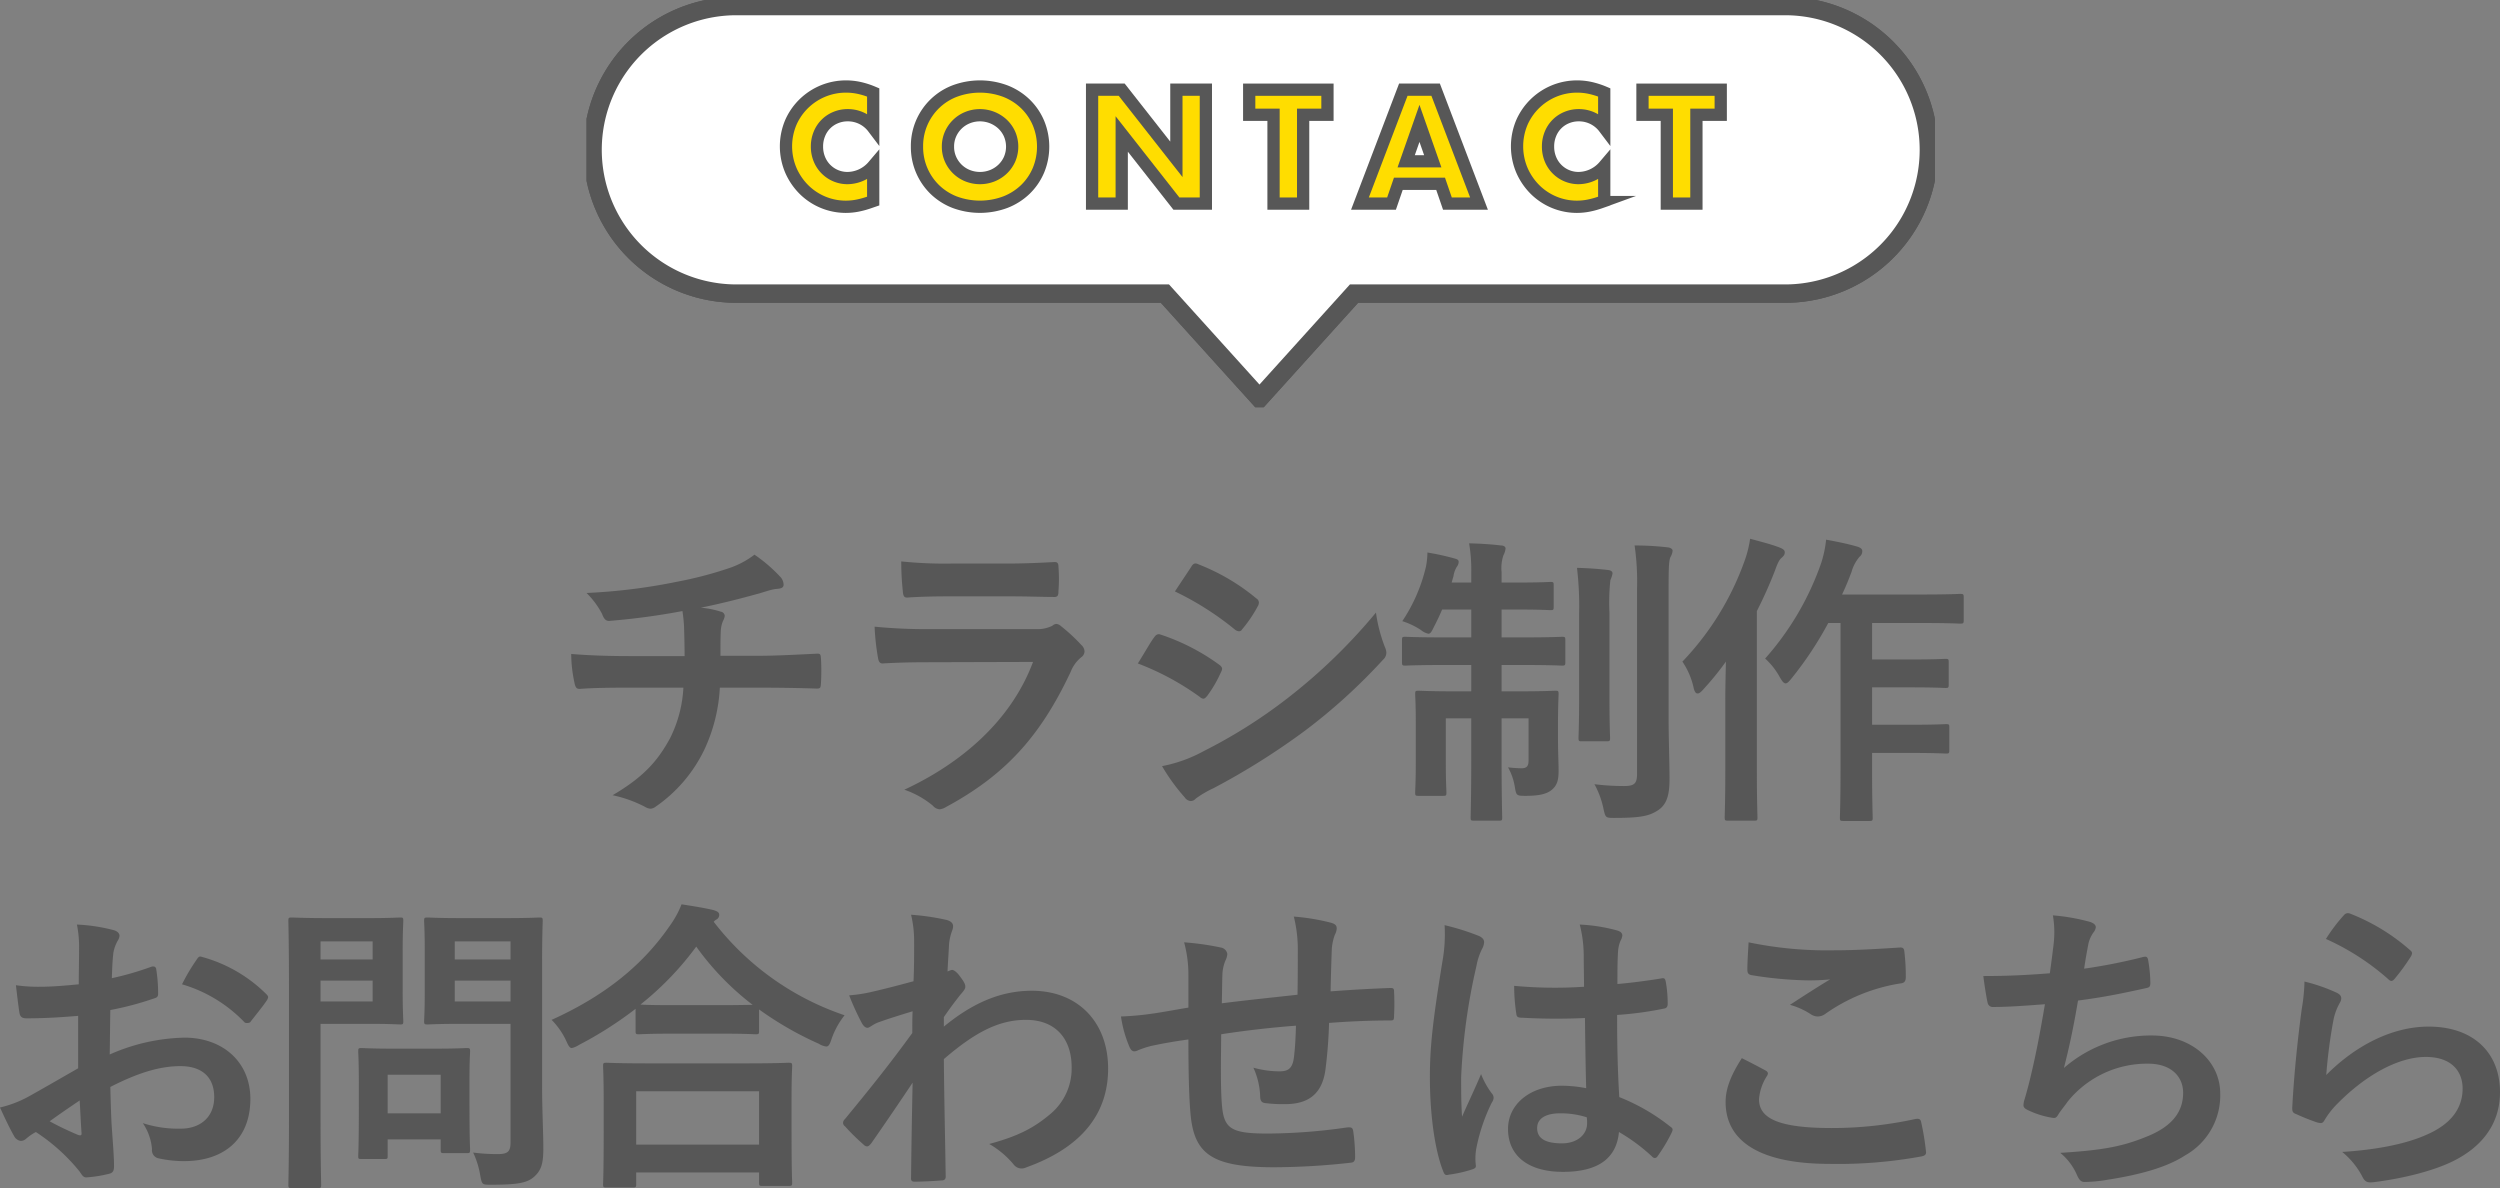 <svg xmlns="http://www.w3.org/2000/svg" xmlns:xlink="http://www.w3.org/1999/xlink" width="407.9" height="193.85" viewBox="0 0 407.9 193.85"><rect x="0" y="0" width="407.9" height="193.85" fill="#808080" stroke="none"/><defs><clipPath id="a"><rect width="220" height="66.451" fill="none"/></clipPath></defs><g transform="translate(-171.3 -12206.402)"><path d="M-102.8-22.95c-2.45,0-6.15-.05-9.7-.35a22.106,22.106,0,0,0,.5,4.55c.15.8.3,1.2.95,1.15,2.45-.2,6.15-.2,7.95-.2h8.9a20.625,20.625,0,0,1-2.2,8.3c-2.05,3.75-4.35,6.3-9.35,9.25a20.6,20.6,0,0,1,5.3,1.9,1.9,1.9,0,0,0,.9.3,1.552,1.552,0,0,0,.85-.35,23.786,23.786,0,0,0,7.95-9.35,27.133,27.133,0,0,0,2.5-10.05h6.15c3.65,0,6.55.05,9.7.15.6,0,.6-.2.65-.9a35.555,35.555,0,0,0,0-4c-.05-.55-.05-.8-.55-.8-2.25.1-6.5.35-9.65.35h-6.2c0-1.7,0-2.85.05-3.95a4.818,4.818,0,0,1,.35-1.7,2.489,2.489,0,0,0,.3-.85.741.741,0,0,0-.65-.7,14.821,14.821,0,0,0-3.25-.65c2.95-.6,6-1.35,9.05-2.2,1.05-.25,2.1-.7,3.15-.85.8-.05,1.3-.15,1.3-.7A1.944,1.944,0,0,0-78.5-36a24.308,24.308,0,0,0-4.1-3.5,14.327,14.327,0,0,1-4.3,2.25,62.14,62.14,0,0,1-8.25,2.15A94.488,94.488,0,0,1-110-33.25a13.562,13.562,0,0,1,2.55,3.45c.2.55.5,1.2,1.25,1.1a113.326,113.326,0,0,0,11.85-1.6c.15,1,.2,1.65.25,2.3.05,1.45.1,3.45.1,5.05Zm61.85-9.75c3.05,0,5.4.1,7.05.1.75.05.9-.15.9-1a25.387,25.387,0,0,0,0-3.9c0-.55-.15-.8-.6-.8-1.95.1-4.6.25-7.85.25h-9a68.886,68.886,0,0,1-8.2-.35,43.58,43.58,0,0,0,.25,4.8c.05.8.2,1.1.7,1.1,2.1-.15,4.6-.2,6.85-.2Zm3.8,10.7c-3.6,9.65-11.75,16.55-21,20.85a14.657,14.657,0,0,1,4.65,2.6,1.631,1.631,0,0,0,1.1.6,2.4,2.4,0,0,0,1-.35C-41.75-3.5-36-9.75-31-20.4a5.726,5.726,0,0,1,1.7-2.35,1.206,1.206,0,0,0,.55-.95,1.474,1.474,0,0,0-.5-1.05,29.511,29.511,0,0,0-3.35-3.1,1.287,1.287,0,0,0-.75-.35,1.075,1.075,0,0,0-.65.3,5.5,5.5,0,0,1-2.65.55H-53.8a88.485,88.485,0,0,1-9.2-.4,37.9,37.9,0,0,0,.55,5.05c.1.65.3.95.75.95,2.5-.15,5-.2,7.5-.2Zm17.1.25A43.842,43.842,0,0,1-9.95-16.3a.967.967,0,0,0,.6.3c.2,0,.4-.2.65-.5a20.359,20.359,0,0,0,2.2-3.8,1.483,1.483,0,0,0,.2-.55c0-.3-.2-.5-.55-.75a34.7,34.7,0,0,0-9.6-4.9c-.45-.1-.7.15-.95.5C-18-25.2-18.8-23.75-20.05-21.75ZM-14-33.5a48.357,48.357,0,0,1,9.7,6.15,1.287,1.287,0,0,0,.75.35.556.556,0,0,0,.5-.3A21.4,21.4,0,0,0-.5-31.05a1.211,1.211,0,0,0,.2-.65.792.792,0,0,0-.4-.65,33.992,33.992,0,0,0-9.4-5.55c-.6-.3-.9-.2-1.25.4C-12.2-36.2-13.15-34.8-14-33.5ZM-16.1-5A31.577,31.577,0,0,0-12.4.1a1.287,1.287,0,0,0,1,.6,1.108,1.108,0,0,0,.8-.4A16.429,16.429,0,0,1-7.7-1.4,116.08,116.08,0,0,0,7.25-10.8a93.154,93.154,0,0,0,12.7-11.55,1.555,1.555,0,0,0,.55-1.15,2.445,2.445,0,0,0-.25-.95,24.971,24.971,0,0,1-1.45-5.6A90.987,90.987,0,0,1,4.4-16.1,83.756,83.756,0,0,1-9.3-7.45,23.119,23.119,0,0,1-16.1-5ZM34.35-34.95h-3.2l.3-1.05a4.129,4.129,0,0,1,.5-1.45,1.552,1.552,0,0,0,.35-.85c0-.3-.15-.45-.75-.6a40.812,40.812,0,0,0-4.35-.95,12.446,12.446,0,0,1-.25,2.35,27.107,27.107,0,0,1-3.85,8.85,12.073,12.073,0,0,1,3.05,1.45,2.8,2.8,0,0,0,1.2.6c.35,0,.55-.35.9-1.1q.675-1.275,1.35-2.85h4.75V-26h-4.2c-4.65,0-6.25-.1-6.55-.1-.5,0-.55.05-.55.55V-22c0,.55.05.6.55.6.3,0,1.9-.1,6.55-.1h4.2v4.3h-2.4c-4.35,0-5.85-.1-6.2-.1-.5,0-.55.05-.55.55,0,.35.1,1.55.1,4.55v6.55c0,3.25-.1,4.6-.1,4.95,0,.5.05.55.55.55h4c.5,0,.55-.05.55-.55,0-.3-.1-1.7-.1-4.7v-7.4h4.15v6.65c0,6.15-.1,9.2-.1,9.55,0,.45.05.5.55.5h4.05c.5,0,.55-.05.55-.5,0-.3-.1-3.45-.1-9.6v-6.6h4.4v6.9c0,.95-.35,1.25-1.15,1.25a20.217,20.217,0,0,1-2.2-.15,9.434,9.434,0,0,1,1.1,3.15c.25,1.45.25,1.5,1.8,1.5,1.95,0,3.35-.25,4.2-.95,1-.8,1.15-1.8,1.15-3.2,0-1.35-.1-2.85-.1-5.65V-11.7c0-3.2.1-4.75.1-5.05,0-.5-.05-.55-.55-.55-.35,0-1.8.1-6.15.1H39.3v-4.3h3.35c4.65,0,6.2.1,6.5.1.5,0,.55-.05.55-.6v-3.55c0-.5-.05-.55-.55-.55-.3,0-1.85.1-6.5.1H39.3v-4.55h2.4c3.95,0,5.25.1,5.55.1.5,0,.55-.05.55-.55v-3.5c0-.5-.05-.55-.55-.55-.3,0-1.6.1-5.55.1H39.3v-1.7a6.583,6.583,0,0,1,.3-2.75,3.132,3.132,0,0,0,.35-1.1c0-.3-.3-.5-.75-.5-1.6-.2-3.3-.3-5.2-.35a25.612,25.612,0,0,1,.35,4.75Zm32.2.9c0-3.4.05-4.45.3-5.05a2.378,2.378,0,0,0,.35-1.05c0-.25-.3-.5-.85-.55A46.016,46.016,0,0,0,61-41a40.893,40.893,0,0,1,.4,7.05V-3.7c0,1.6-.5,1.95-2.15,1.95a38.662,38.662,0,0,1-4.8-.3,14.367,14.367,0,0,1,1.45,3.9c.35,1.6.35,1.6,1.85,1.6,4.4,0,5.75-.35,7.15-1.3,1.45-1,1.8-2.65,1.8-5.1,0-2.5-.15-6.5-.15-10ZM51.95-16.2c0,4.25-.1,6.3-.1,6.6,0,.5.05.55.55.55h4c.55,0,.6-.05.6-.55,0-.3-.1-2.35-.1-6.6V-30a34.12,34.12,0,0,1,.15-5.35,4.042,4.042,0,0,0,.35-1.1c0-.3-.25-.5-.75-.55-1.7-.2-3.3-.3-5.05-.35a52.687,52.687,0,0,1,.35,7.4ZM94.6-28.35V-4.4c0,5-.1,7.5-.1,7.8,0,.5.05.55.55.55H99.3c.5,0,.55-.05.55-.55,0-.25-.1-2.8-.1-7.8V-7.15h6.4c4,0,5.35.1,5.65.1.5,0,.55-.05.55-.6v-3.7c0-.45-.05-.5-.55-.5-.3,0-1.65.1-5.65.1h-6.4v-6.1h6.4c3.95,0,5.25.1,5.55.1.5,0,.55-.05.55-.55v-3.65c0-.5-.05-.55-.55-.55-.3,0-1.6.1-5.55.1h-6.4v-5.95h8.15c4.45,0,5.95.1,6.2.1.55,0,.6-.05.6-.6V-32.5c0-.55-.05-.6-.6-.6-.25,0-1.75.1-6.2.1H94.85c.6-1.25,1.1-2.5,1.55-3.7a6.4,6.4,0,0,1,1.3-2.45,1.149,1.149,0,0,0,.45-.95c0-.35-.35-.6-.95-.75-1.55-.45-3.1-.75-4.95-1.1a18.449,18.449,0,0,1-.8,3.8,46.338,46.338,0,0,1-9.15,15.6,11.551,11.551,0,0,1,2.4,3.05c.4.7.65,1,.95,1,.25,0,.5-.25.95-.8a58,58,0,0,0,6-9.05ZM75.8-4.25c0,4.9-.1,7.3-.1,7.6,0,.5.05.55.55.55H80.5c.5,0,.55-.05.55-.55,0-.25-.1-2.7-.1-7.6V-30.3a70.107,70.107,0,0,0,2.95-6.6c.5-1.4.75-1.8,1.1-2.1.4-.35.5-.55.5-.9,0-.3-.2-.5-.8-.75-1.4-.55-3.05-.95-4.85-1.45a18.071,18.071,0,0,1-.9,3.6A46.141,46.141,0,0,1,68.8-22.05a12.216,12.216,0,0,1,1.85,4.35c.15.6.35.85.65.85.2,0,.5-.2.85-.6a48.432,48.432,0,0,0,3.75-4.6c-.05,2.2-.1,4.45-.1,6.3ZM-192.95,44.3c-3.65,2.1-6,3.45-8.15,4.65a18.462,18.462,0,0,1-4.6,1.75c.75,1.65,1.75,3.75,2.3,4.65a1.4,1.4,0,0,0,1.1.8,1.255,1.255,0,0,0,.85-.35,9.063,9.063,0,0,1,1.6-1.1,30.742,30.742,0,0,1,7.1,6.4c.45.65.65,1.05,1.2,1a20.322,20.322,0,0,0,3.7-.6c.85-.2.75-.95.75-1.65,0-1.15-.25-4.3-.4-6.5-.1-2.2-.15-3.9-.2-6,5.15-2.65,8.6-3.4,11.45-3.4,3.5,0,5.5,1.8,5.5,5.05,0,3.55-2.6,5.15-5.4,5.15a18.651,18.651,0,0,1-6.25-.9,8.737,8.737,0,0,1,1.5,4.25,1.341,1.341,0,0,0,1.1,1.5,19.378,19.378,0,0,0,4.1.45c6.75,0,10.85-3.75,10.85-10.15,0-6-4.45-9.95-10.65-10a31.557,31.557,0,0,0-12.3,2.75c.05-2.4.05-4.85.1-7.25a50.963,50.963,0,0,0,7.15-1.9c.5-.15.65-.3.65-.8a25.13,25.13,0,0,0-.3-3.9c-.05-.5-.4-.6-.85-.45a49.029,49.029,0,0,1-6.4,1.85c.05-1.6.1-2.85.25-4.15a6.119,6.119,0,0,1,.7-1.95,1.773,1.773,0,0,0,.3-.8c0-.45-.4-.8-1-.95a28.337,28.337,0,0,0-5.95-.9,18.486,18.486,0,0,1,.35,4.05c0,2.15-.05,4.05-.05,5.7-2.1.2-4.25.4-6.35.4a25.544,25.544,0,0,1-3.9-.25c.2,1.75.4,3.4.55,4.35.1.75.35,1.05,1.2,1.05,3.35,0,5.9-.2,8.4-.4Zm.25,5.25c.1,1.65.2,3.95.3,5.25.05.45-.1.5-.5.4a51.277,51.277,0,0,1-4.7-2.25C-195.8,51.65-194.1,50.5-192.7,49.55ZM-176,30.6a23.081,23.081,0,0,1,10.15,6.15c.15.25.85.2,1,0,.75-1,2.05-2.55,2.7-3.55a1.3,1.3,0,0,0,.2-.5c0-.15-.1-.3-.3-.5a23.767,23.767,0,0,0-10.6-6.1c-.35-.1-.5.05-.85.6A30.673,30.673,0,0,0-176,30.6Zm58.75-3.7c0-4.25.1-6.35.1-6.65,0-.5-.05-.55-.55-.55-.3,0-1.65.1-5.5.1h-7.2c-3.9,0-5.2-.1-5.5-.1-.55,0-.6.05-.6.55,0,.35.1,1.55.1,4.55v7.3c0,3-.1,4.15-.1,4.5,0,.5.05.55.6.55.3,0,1.6-.1,5.5-.1h8v19.3c0,1.5-.4,1.95-2.05,1.95a29.293,29.293,0,0,1-4.05-.25,14.017,14.017,0,0,1,1.15,3.7c.3,1.6.3,1.55,1.9,1.55,4.45,0,5.85-.35,6.95-1.35,1.15-1.05,1.45-2.2,1.45-4.6,0-2.45-.2-6.45-.2-9.95Zm-14.25,6.5V30h9.1v3.4Zm9.1-9.8v2.95h-9.1V23.6Zm-29.85-3.8c-3.65,0-5.5-.1-5.85-.1-.5,0-.55.05-.55.55,0,.35.1,3.85.1,10.75V52.65c0,6.9-.1,10.3-.1,10.65,0,.5.05.55.55.55h4.25c.5,0,.55-.05.55-.55,0-.35-.1-3.75-.1-10.65V37.05h8c3.25,0,4.7.1,5,.1.45,0,.5-.05.5-.55,0-.3-.1-1.8-.1-4.9V25.2c0-3.15.1-4.65.1-4.95,0-.5-.05-.55-.5-.55-.3,0-1.75.1-5,.1Zm7.35,13.6h-8.5V30h8.5Zm0-9.8v2.95h-8.5V23.6Zm1.85,35.5c.55,0,.6,0,.6-.5V55.9h8.65v1.65c0,.55.05.6.6.6h3.65c.5,0,.55-.05.55-.6,0-.3-.1-1.5-.1-7.8V45.9c0-2.75.1-4.05.1-4.35,0-.5-.05-.55-.55-.55-.35,0-1.55.1-5.3.1h-6.55c-3.75,0-4.95-.1-5.3-.1-.5,0-.55.05-.55.55,0,.35.1,1.65.1,5.3v3.6c0,6.6-.1,7.85-.1,8.15,0,.5.05.5.55.5Zm.6-13.75h8.65v6.3h-8.65Zm39.95,18.4c.55,0,.6-.05.6-.55V61.3h20.05v1.65c0,.5.05.55.55.55h4.25c.55,0,.6-.05.6-.55,0-.25-.1-1.6-.1-8.8v-4.9c0-3.55.1-5,.1-5.3,0-.5-.05-.55-.6-.55-.3,0-2.05.1-6.85.1h-16c-4.8,0-6.55-.1-6.85-.1-.5,0-.55.05-.55.55,0,.3.1,1.75.1,6.05v4.3c0,7.25-.1,8.6-.1,8.9,0,.5.05.55.55.55Zm.6-15.7h20.05v8.7H-101.9Zm-.1-9.85c0,.5.05.55.55.55.35,0,1.65-.1,5.65-.1h7.75c4,0,5.35.1,5.65.1.5,0,.55-.05.55-.55V34.7a54.453,54.453,0,0,0,9.75,5.6,3,3,0,0,0,1.2.45c.4,0,.6-.35.9-1.3a13.293,13.293,0,0,1,2.1-3.8A45.119,45.119,0,0,1-89.25,20.4a1.348,1.348,0,0,1,.4-.35.852.852,0,0,0,.5-.75c0-.45-.3-.6-.9-.8-1.45-.35-3.3-.65-5.25-.95a15.644,15.644,0,0,1-1.95,3.55c-4.1,5.95-10.05,11.15-19.25,15.3a12.12,12.12,0,0,1,2.35,3.35c.4.9.6,1.25.95,1.25a3.627,3.627,0,0,0,1.15-.5A61.67,61.67,0,0,0-102,34.6Zm6.2-4.2c-3.4,0-4.8-.05-5.4-.1a49.428,49.428,0,0,0,9.1-9.45,44.716,44.716,0,0,0,9.2,9.5c-.7,0-2.2.05-5.15.05Zm44.1,1.95c1.2-1.75,1.95-2.7,2.65-3.6.75-.85.85-1.05.85-1.4s-.2-.75-.8-1.55c-.45-.65-1-1.15-1.35-1.15a.927.927,0,0,0-.35.1c-.15.05-.25.1-.4.15.1-2.15.2-3.3.25-4.5a8.5,8.5,0,0,1,.5-2.15c.35-.9.15-1.45-.9-1.75a38.014,38.014,0,0,0-5.8-.85,18.133,18.133,0,0,1,.5,4.35c0,2.15,0,4.35-.1,6.5-3.85,1.05-5.8,1.5-7.1,1.8a24.318,24.318,0,0,1-3.4.5,42.522,42.522,0,0,0,2,4.4c.3.6.65.9,1,.9.3,0,.8-.5,1.65-.85,1.9-.7,4.25-1.4,5.7-1.85-.05.95-.05,2.3-.05,3.55-3.75,5.15-6.6,8.7-11,14.05a.864.864,0,0,0-.3.6.691.691,0,0,0,.3.55,34.706,34.706,0,0,0,3.05,3,.869.869,0,0,0,.55.3c.25,0,.45-.2.7-.5,1.85-2.65,4.35-6.3,6.75-9.9-.1,5.1-.2,10.35-.25,15.45-.05.5.1.7.55.7,1.65,0,3.9-.15,4.45-.2.4,0,.65-.2.65-.6-.1-6.75-.25-12.8-.3-19.2,4.9-4.2,8.8-6.4,13.4-6.4,4.8,0,7.45,3.05,7.45,7.75a9.654,9.654,0,0,1-3.4,7.55c-2.65,2.25-5.2,3.65-10.05,4.95a14.724,14.724,0,0,1,3.95,3.3,1.64,1.64,0,0,0,1.3.7,1.9,1.9,0,0,0,.85-.2c8.6-3.1,13.3-8.4,13.3-16.1,0-7.55-4.9-12.7-12.45-12.7-5.25,0-9.85,2.15-14.35,5.85Zm39.9-1.55c-1.85.3-4.25.75-5.65.95a47.851,47.851,0,0,1-5.35.5,19.645,19.645,0,0,0,1.4,5c.3.65.65.85,1.3.55a14.6,14.6,0,0,1,2.25-.75c1.9-.4,3.5-.7,6.05-1.05,0,5.3.1,9.5.35,12.2.6,6.55,3.55,8.65,13.65,8.65a114.968,114.968,0,0,0,12.55-.75c.45-.05.65-.3.65-.9a30.746,30.746,0,0,0-.3-4.2c-.1-.6-.25-.7-1-.65a92.739,92.739,0,0,1-12.95,1c-6.1,0-7.2-.8-7.5-4.9-.2-2.85-.15-5.85-.1-11.3,3.85-.6,8.2-1.1,12.2-1.4-.05,1.95-.15,3.75-.35,5.3-.25,1.75-1,2.15-2.35,2.15a15.732,15.732,0,0,1-4.25-.6A12.137,12.137,0,0,1-.1,48.7c0,.9.2,1.25,1,1.3a22.514,22.514,0,0,0,3.1.15c3.75,0,6-1.65,6.55-5.55a76.889,76.889,0,0,0,.6-7.7c3.3-.25,6.65-.4,9.95-.4.55,0,.65-.05.65-.7a37.384,37.384,0,0,0,0-4.1c0-.45-.2-.5-.6-.5-2.7.1-5.7.25-9.75.55.05-2.35.1-4.3.2-7a8.631,8.631,0,0,1,.5-2.25,2.368,2.368,0,0,0,.3-1c0-.5-.25-.75-.95-.95a34.918,34.918,0,0,0-6.05-1,22.176,22.176,0,0,1,.65,5.7c0,1.85,0,4.55-.05,7.05-3.6.4-8.9.95-12.35,1.4.05-1.7.05-3.6.1-4.8a6.7,6.7,0,0,1,.5-2.2,2.781,2.781,0,0,0,.3-1.05A1.269,1.269,0,0,0-6.5,24.6a43.649,43.649,0,0,0-6-.85,20.025,20.025,0,0,1,.7,5.3ZM53.1,47.55a20.866,20.866,0,0,0-4-.4c-5.05,0-8.75,2.95-8.75,7.05,0,4.3,3.2,7,8.95,7,5.9,0,8.75-2.3,9.15-6.5a29.692,29.692,0,0,1,5.4,4,.691.691,0,0,0,.45.25.6.6,0,0,0,.45-.3,27.011,27.011,0,0,0,2.3-3.85c.25-.55.2-.7-.25-1A32.722,32.722,0,0,0,58.5,49c-.25-4.3-.35-7.8-.35-13.4a56.343,56.343,0,0,0,7.7-1.05c.35-.05.55-.3.55-.75a19.989,19.989,0,0,0-.3-3.55c-.1-.55-.2-.75-.8-.6-2.15.35-4.75.7-7.1.9,0-2.3,0-3.6.1-5.3a5.64,5.64,0,0,1,.4-1.75,2.144,2.144,0,0,0,.3-.85c0-.45-.35-.7-.9-.85a27.834,27.834,0,0,0-6.05-.95,20.612,20.612,0,0,1,.65,4.9c0,1.85.05,3.45.05,5.25a72.331,72.331,0,0,1-11.4-.15,30.631,30.631,0,0,0,.35,4.55c.05.5.25.65.9.65a101.108,101.108,0,0,0,10.3.05C52.95,40.05,53,43.7,53.1,47.55Zm.1,4.75a7.042,7.042,0,0,1,.05,1c0,1.8-1.6,3.25-4.1,3.25-2.95,0-4.05-.95-4.05-2.5s1.4-2.4,3.75-2.4A13.927,13.927,0,0,1,53.2,52.3ZM30,20.95a25.161,25.161,0,0,1-.35,5.9C28,37,27.6,41,27.6,45.8c0,5.75.75,11.7,2.15,15.25.25.7.45.75,1,.6a20.94,20.94,0,0,0,3.75-.85c.45-.15.65-.3.6-.65a9.442,9.442,0,0,1,.05-2.65,29.636,29.636,0,0,1,2.55-7.6,1.451,1.451,0,0,0,.3-.8,1.08,1.08,0,0,0-.3-.7,13.3,13.3,0,0,1-1.75-3.15c-1.05,2.5-2.1,4.65-3.1,6.95-.15-2.1-.15-4.4-.15-6.4a99.286,99.286,0,0,1,2.5-18.2,10.147,10.147,0,0,1,.9-2.75,2.553,2.553,0,0,0,.35-1.1c0-.4-.2-.7-.75-1A39.042,39.042,0,0,0,30,20.95Zm48.5,21.7c-1.9,2.95-2.65,5.1-2.65,7.15,0,6.5,5.75,10.1,16.95,10.1a75.4,75.4,0,0,0,14.9-1.2c.6-.1.9-.3.85-.75a41.808,41.808,0,0,0-.8-4.9c-.1-.45-.35-.6-1.05-.45a63.611,63.611,0,0,1-13.55,1.45c-8.6,0-11.85-1.55-11.85-4.7a8.217,8.217,0,0,1,1.3-3.8c.25-.4.2-.65-.25-.9C81.05,43.95,79.8,43.3,78.5,42.65Zm1.1-18.9c-.1,1.8-.2,3.25-.2,4.45,0,.6.2.8.65.9a62.407,62.407,0,0,0,8.75.85,34.381,34.381,0,0,0,4.1-.15c-1.75,1.05-3.95,2.45-6.55,4.15a11.947,11.947,0,0,1,3.5,1.6,2.1,2.1,0,0,0,1.05.3,2.131,2.131,0,0,0,1.25-.45,29.13,29.13,0,0,1,12.25-4.95c.6-.05.85-.35.85-1.05a32.923,32.923,0,0,0-.25-4.25c-.05-.4-.25-.6-.75-.55-3.2.2-6.95.45-10.6.45A63.077,63.077,0,0,1,79.6,23.75Zm49.15,5.05c-3.85.3-6.95.45-10.85.45.2,1.65.55,3.75.7,4.35a.854.854,0,0,0,.95.7c2.55,0,5.7-.25,8.4-.45-.85,5-1.55,8.7-2.65,13.1-.2.75-.4,1.5-.65,2.35a3.411,3.411,0,0,0-.2,1c0,.45.3.65,1.1,1a14.054,14.054,0,0,0,3.75,1.1c.45.05.6-.15.95-.75.45-.65.95-1.25,1.4-1.9a16.626,16.626,0,0,1,13.15-6.2c3.8,0,5.7,2.15,5.7,4.75,0,3.15-1.85,5.45-5.7,7.05-4,1.65-7.05,2.3-14.35,2.75a9.542,9.542,0,0,1,2.7,3.55c.4.95.75,1.2,1.25,1.2a23.161,23.161,0,0,0,3.7-.35c5.45-.85,9.75-2.05,12.75-4a11.206,11.206,0,0,0,5.7-10.1c0-5.15-4.5-9.45-11.15-9.45a21.628,21.628,0,0,0-14.35,5.3c.9-3.5,1.6-6.85,2.3-11,4.2-.55,6.9-1.1,11.2-2.05.45-.1.6-.25.6-.8a22.627,22.627,0,0,0-.35-3.7c-.1-.65-.35-.7-1.05-.5a91.438,91.438,0,0,1-9.4,1.85c.25-1.75.45-2.75.7-4.1a5.188,5.188,0,0,1,.85-1.85,1.643,1.643,0,0,0,.35-.8c0-.4-.35-.7-1-.9a32.724,32.724,0,0,0-6-1.05,16.589,16.589,0,0,1,.1,4.85C129.2,25.4,129,27.05,128.75,28.8Zm45.05-5.6a39.882,39.882,0,0,1,10.1,6.5c.25.25.4.35.6.35.15,0,.35-.15.55-.4a32.744,32.744,0,0,0,2.55-3.5,1.386,1.386,0,0,0,.25-.6c0-.2-.1-.35-.35-.55a32.8,32.8,0,0,0-9.8-5.95.836.836,0,0,0-.95.25A27.385,27.385,0,0,0,173.8,23.2Zm-3.5,6.95a31.157,31.157,0,0,1-.45,4.5c-.6,4.45-1.25,10.35-1.55,16.15,0,.7.2.8.7,1a34.376,34.376,0,0,0,3.4,1.35c.65.15.85.15,1.15-.35a13.682,13.682,0,0,1,2.15-2.75c4.7-4.75,10-7.6,14.4-7.6,4.3,0,6,2.45,6,5.15,0,3.2-1.85,5.8-5.9,7.55-3.35,1.5-8.15,2.45-13.75,2.8a12.792,12.792,0,0,1,3.4,4.25c.45.75.9.8,2,.65,4.3-.55,9.45-1.75,12.8-3.45,4.3-2.15,7.55-5.75,7.55-11.2,0-6.45-4.35-10.7-11.65-10.7-6.1,0-12.1,3.25-16.7,7.9a83.446,83.446,0,0,1,1.2-9.1,9.374,9.374,0,0,1,1-2.65,1.488,1.488,0,0,0,.25-.75c0-.4-.25-.7-.8-.95A28.13,28.13,0,0,0,170.3,30.15Z" transform="translate(377 12336.402)" fill="#575757"/><g transform="translate(267 12206.402)"><g transform="translate(0 0)" clip-path="url(#a)"><path d="M196.067,3H24.96a21.96,21.96,0,1,0,0,43.921H95.549l14.76,16.335,14.759-16.335h71a21.96,21.96,0,0,0,0-43.921Z" transform="translate(-0.514 -0.514)" fill="none" stroke="#575757" stroke-miterlimit="10" stroke-width="6"/><path d="M196.067,3H24.96a21.96,21.96,0,1,0,0,43.921H95.549l14.76,16.335,14.759-16.335h71a21.96,21.96,0,0,0,0-43.921" transform="translate(-0.514 -0.514)" fill="#fff"/><path d="M53.5,23.764a5.158,5.158,0,0,0-4.142-2.046,5.054,5.054,0,0,0-2.009.394A4.814,4.814,0,0,0,44.708,24.8a5.29,5.29,0,0,0-.382,2.021,5.359,5.359,0,0,0,.382,2.046,4.93,4.93,0,0,0,4.622,3.105A5.594,5.594,0,0,0,53.5,30v5.719L53,35.891a14.155,14.155,0,0,1-2.07.579,10.078,10.078,0,0,1-1.9.186,9.7,9.7,0,0,1-6.79-2.774,10.2,10.2,0,0,1-2.156-3.13,10.031,10.031,0,0,1-.012-7.888,9.816,9.816,0,0,1,8.984-5.83,10.216,10.216,0,0,1,2.181.235A13.293,13.293,0,0,1,53.5,18Z" transform="translate(-6.728 -2.918)" fill="#fd0"/><path d="M53.5,23.764a5.158,5.158,0,0,0-4.142-2.046,5.054,5.054,0,0,0-2.009.394A4.814,4.814,0,0,0,44.708,24.8a5.29,5.29,0,0,0-.382,2.021,5.359,5.359,0,0,0,.382,2.046,4.93,4.93,0,0,0,4.622,3.105A5.594,5.594,0,0,0,53.5,30v5.719L53,35.891a14.155,14.155,0,0,1-2.07.579,10.078,10.078,0,0,1-1.9.186,9.7,9.7,0,0,1-6.79-2.774,10.2,10.2,0,0,1-2.156-3.13,10.031,10.031,0,0,1-.012-7.888,9.816,9.816,0,0,1,8.984-5.83,10.216,10.216,0,0,1,2.181.235A13.293,13.293,0,0,1,53.5,18Z" transform="translate(-6.728 -2.918)" fill="none" stroke="#575757" stroke-miterlimit="10" stroke-width="2"/><path d="M65.062,26.845a9.578,9.578,0,0,1,6.126-9.059,11.817,11.817,0,0,1,8.294,0,9.825,9.825,0,0,1,3.266,2.083,9.53,9.53,0,0,1,2.132,3.118,10.12,10.12,0,0,1,0,7.715,9.53,9.53,0,0,1-2.132,3.118A9.824,9.824,0,0,1,79.482,35.9a11.817,11.817,0,0,1-8.294,0,9.709,9.709,0,0,1-3.242-2.083,9.658,9.658,0,0,1-2.884-6.976m5.053,0a4.951,4.951,0,0,0,.418,2.046,5.167,5.167,0,0,0,1.134,1.627,5.11,5.11,0,0,0,1.664,1.072,5.47,5.47,0,0,0,4.017,0,5.277,5.277,0,0,0,1.677-1.072,5.094,5.094,0,0,0,1.146-1.627,5.2,5.2,0,0,0,0-4.092,5.094,5.094,0,0,0-1.146-1.627A5.421,5.421,0,0,0,73.332,22.1a5.121,5.121,0,0,0-2.8,2.7,4.954,4.954,0,0,0-.418,2.046" transform="translate(-11.145 -2.918)" fill="#fd0"/><path d="M65.062,26.845a9.578,9.578,0,0,1,6.126-9.059,11.817,11.817,0,0,1,8.294,0,9.825,9.825,0,0,1,3.266,2.083,9.53,9.53,0,0,1,2.132,3.118,10.12,10.12,0,0,1,0,7.715,9.53,9.53,0,0,1-2.132,3.118A9.824,9.824,0,0,1,79.482,35.9a11.817,11.817,0,0,1-8.294,0,9.709,9.709,0,0,1-3.242-2.083,9.658,9.658,0,0,1-2.884-6.976Zm5.053,0a4.951,4.951,0,0,0,.418,2.046,5.167,5.167,0,0,0,1.134,1.627,5.11,5.11,0,0,0,1.664,1.072,5.47,5.47,0,0,0,4.017,0,5.277,5.277,0,0,0,1.677-1.072,5.094,5.094,0,0,0,1.146-1.627,5.2,5.2,0,0,0,0-4.092,5.094,5.094,0,0,0-1.146-1.627A5.421,5.421,0,0,0,73.332,22.1a5.121,5.121,0,0,0-2.8,2.7A4.954,4.954,0,0,0,70.115,26.845Z" transform="translate(-11.145 -2.918)" fill="none" stroke="#575757" stroke-miterlimit="10" stroke-width="2"/><path d="M99.536,36.245V17.659h4.831l8.923,11.364V17.659H118.1V36.245h-4.806l-8.923-11.364V36.245Z" transform="translate(-17.051 -3.025)" fill="#fd0"/><path d="M99.536,36.245V17.659h4.831l8.923,11.364V17.659H118.1V36.245h-4.806l-8.923-11.364V36.245Z" transform="translate(-17.051 -3.025)" fill="none" stroke="#575757" stroke-miterlimit="10" stroke-width="2"/><path d="M139.27,21.751V36.245h-4.831V21.751h-3.969V17.66h12.768v4.091Z" transform="translate(-22.35 -3.025)" fill="#fd0"/><path d="M139.27,21.751V36.245h-4.831V21.751h-3.969V17.66h12.768v4.091Z" transform="translate(-22.35 -3.025)" fill="none" stroke="#575757" stroke-miterlimit="10" stroke-width="2"/><path d="M165.436,33.016h-6.9l-1.11,3.229h-5.152l7.075-18.586h5.275L171.7,36.245h-5.152Zm-1.282-3.673-2.169-6.188-2.169,6.188Z" transform="translate(-26.085 -3.025)" fill="#fd0"/><path d="M165.436,33.016h-6.9l-1.11,3.229h-5.152l7.075-18.586h5.275L171.7,36.245h-5.152Zm-1.282-3.673-2.169-6.188-2.169,6.188Z" transform="translate(-26.085 -3.025)" fill="none" stroke="#575757" stroke-miterlimit="10" stroke-width="2"/><path d="M197.431,23.764a5.156,5.156,0,0,0-4.141-2.046,5.054,5.054,0,0,0-2.009.394,4.812,4.812,0,0,0-2.638,2.687,5.3,5.3,0,0,0-.381,2.021,5.375,5.375,0,0,0,.381,2.046,4.932,4.932,0,0,0,4.622,3.105A5.592,5.592,0,0,0,197.431,30v5.719l-.493.172a14.184,14.184,0,0,1-2.07.579,10.085,10.085,0,0,1-1.9.186,9.7,9.7,0,0,1-6.79-2.774,10.187,10.187,0,0,1-2.157-3.13,10.04,10.04,0,0,1-.012-7.888,9.818,9.818,0,0,1,8.984-5.83,10.2,10.2,0,0,1,2.181.235,13.269,13.269,0,0,1,2.256.727Z" transform="translate(-31.384 -2.918)" fill="#fd0"/><path d="M197.431,23.764a5.156,5.156,0,0,0-4.141-2.046,5.054,5.054,0,0,0-2.009.394,4.812,4.812,0,0,0-2.638,2.687,5.3,5.3,0,0,0-.381,2.021,5.375,5.375,0,0,0,.381,2.046,4.932,4.932,0,0,0,4.622,3.105A5.592,5.592,0,0,0,197.431,30v5.719l-.493.172a14.184,14.184,0,0,1-2.07.579,10.085,10.085,0,0,1-1.9.186,9.7,9.7,0,0,1-6.79-2.774,10.187,10.187,0,0,1-2.157-3.13,10.04,10.04,0,0,1-.012-7.888,9.818,9.818,0,0,1,8.984-5.83,10.2,10.2,0,0,1,2.181.235,13.269,13.269,0,0,1,2.256.727Z" transform="translate(-31.384 -2.918)" fill="none" stroke="#575757" stroke-miterlimit="10" stroke-width="2"/><path d="M216.7,21.751V36.245h-4.83V21.751H207.9V17.66h12.768v4.091Z" transform="translate(-35.613 -3.025)" fill="#fd0"/><path d="M216.7,21.751V36.245h-4.83V21.751H207.9V17.66h12.768v4.091Z" transform="translate(-35.613 -3.025)" fill="none" stroke="#575757" stroke-miterlimit="10" stroke-width="2"/></g></g><g transform="translate(267 12206.402)"><g transform="translate(0 0)" clip-path="url(#a)"><path d="M196.067,3H24.96a21.96,21.96,0,1,0,0,43.921H95.549l14.76,16.335,14.759-16.335h71a21.96,21.96,0,0,0,0-43.921Z" transform="translate(-0.514 -0.514)" fill="none" stroke="#575757" stroke-miterlimit="10" stroke-width="6"/><path d="M196.067,3H24.96a21.96,21.96,0,1,0,0,43.921H95.549l14.76,16.335,14.759-16.335h71a21.96,21.96,0,0,0,0-43.921" transform="translate(-0.514 -0.514)" fill="#fff"/><path d="M53.5,23.764a5.158,5.158,0,0,0-4.142-2.046,5.054,5.054,0,0,0-2.009.394A4.814,4.814,0,0,0,44.708,24.8a5.29,5.29,0,0,0-.382,2.021,5.359,5.359,0,0,0,.382,2.046,4.93,4.93,0,0,0,4.622,3.105A5.594,5.594,0,0,0,53.5,30v5.719L53,35.891a14.155,14.155,0,0,1-2.07.579,10.078,10.078,0,0,1-1.9.186,9.7,9.7,0,0,1-6.79-2.774,10.2,10.2,0,0,1-2.156-3.13,10.031,10.031,0,0,1-.012-7.888,9.816,9.816,0,0,1,8.984-5.83,10.216,10.216,0,0,1,2.181.235A13.293,13.293,0,0,1,53.5,18Z" transform="translate(-6.728 -2.918)" fill="#fd0"/><path d="M53.5,23.764a5.158,5.158,0,0,0-4.142-2.046,5.054,5.054,0,0,0-2.009.394A4.814,4.814,0,0,0,44.708,24.8a5.29,5.29,0,0,0-.382,2.021,5.359,5.359,0,0,0,.382,2.046,4.93,4.93,0,0,0,4.622,3.105A5.594,5.594,0,0,0,53.5,30v5.719L53,35.891a14.155,14.155,0,0,1-2.07.579,10.078,10.078,0,0,1-1.9.186,9.7,9.7,0,0,1-6.79-2.774,10.2,10.2,0,0,1-2.156-3.13,10.031,10.031,0,0,1-.012-7.888,9.816,9.816,0,0,1,8.984-5.83,10.216,10.216,0,0,1,2.181.235A13.293,13.293,0,0,1,53.5,18Z" transform="translate(-6.728 -2.918)" fill="none" stroke="#575757" stroke-miterlimit="10" stroke-width="2"/><path d="M65.062,26.845a9.578,9.578,0,0,1,6.126-9.059,11.817,11.817,0,0,1,8.294,0,9.825,9.825,0,0,1,3.266,2.083,9.53,9.53,0,0,1,2.132,3.118,10.12,10.12,0,0,1,0,7.715,9.53,9.53,0,0,1-2.132,3.118A9.824,9.824,0,0,1,79.482,35.9a11.817,11.817,0,0,1-8.294,0,9.709,9.709,0,0,1-3.242-2.083,9.658,9.658,0,0,1-2.884-6.976m5.053,0a4.951,4.951,0,0,0,.418,2.046,5.167,5.167,0,0,0,1.134,1.627,5.11,5.11,0,0,0,1.664,1.072,5.47,5.47,0,0,0,4.017,0,5.277,5.277,0,0,0,1.677-1.072,5.094,5.094,0,0,0,1.146-1.627,5.2,5.2,0,0,0,0-4.092,5.094,5.094,0,0,0-1.146-1.627A5.421,5.421,0,0,0,73.332,22.1a5.121,5.121,0,0,0-2.8,2.7,4.954,4.954,0,0,0-.418,2.046" transform="translate(-11.145 -2.918)" fill="#fd0"/><path d="M65.062,26.845a9.578,9.578,0,0,1,6.126-9.059,11.817,11.817,0,0,1,8.294,0,9.825,9.825,0,0,1,3.266,2.083,9.53,9.53,0,0,1,2.132,3.118,10.12,10.12,0,0,1,0,7.715,9.53,9.53,0,0,1-2.132,3.118A9.824,9.824,0,0,1,79.482,35.9a11.817,11.817,0,0,1-8.294,0,9.709,9.709,0,0,1-3.242-2.083,9.658,9.658,0,0,1-2.884-6.976Zm5.053,0a4.951,4.951,0,0,0,.418,2.046,5.167,5.167,0,0,0,1.134,1.627,5.11,5.11,0,0,0,1.664,1.072,5.47,5.47,0,0,0,4.017,0,5.277,5.277,0,0,0,1.677-1.072,5.094,5.094,0,0,0,1.146-1.627,5.2,5.2,0,0,0,0-4.092,5.094,5.094,0,0,0-1.146-1.627A5.421,5.421,0,0,0,73.332,22.1a5.121,5.121,0,0,0-2.8,2.7A4.954,4.954,0,0,0,70.115,26.845Z" transform="translate(-11.145 -2.918)" fill="none" stroke="#575757" stroke-miterlimit="10" stroke-width="2"/><path d="M99.536,36.245V17.659h4.831l8.923,11.364V17.659H118.1V36.245h-4.806l-8.923-11.364V36.245Z" transform="translate(-17.051 -3.025)" fill="#fd0"/><path d="M99.536,36.245V17.659h4.831l8.923,11.364V17.659H118.1V36.245h-4.806l-8.923-11.364V36.245Z" transform="translate(-17.051 -3.025)" fill="none" stroke="#575757" stroke-miterlimit="10" stroke-width="2"/><path d="M139.27,21.751V36.245h-4.831V21.751h-3.969V17.66h12.768v4.091Z" transform="translate(-22.35 -3.025)" fill="#fd0"/><path d="M139.27,21.751V36.245h-4.831V21.751h-3.969V17.66h12.768v4.091Z" transform="translate(-22.35 -3.025)" fill="none" stroke="#575757" stroke-miterlimit="10" stroke-width="2"/><path d="M165.436,33.016h-6.9l-1.11,3.229h-5.152l7.075-18.586h5.275L171.7,36.245h-5.152Zm-1.282-3.673-2.169-6.188-2.169,6.188Z" transform="translate(-26.085 -3.025)" fill="#fd0"/><path d="M165.436,33.016h-6.9l-1.11,3.229h-5.152l7.075-18.586h5.275L171.7,36.245h-5.152Zm-1.282-3.673-2.169-6.188-2.169,6.188Z" transform="translate(-26.085 -3.025)" fill="none" stroke="#575757" stroke-miterlimit="10" stroke-width="2"/><path d="M197.431,23.764a5.156,5.156,0,0,0-4.141-2.046,5.054,5.054,0,0,0-2.009.394,4.812,4.812,0,0,0-2.638,2.687,5.3,5.3,0,0,0-.381,2.021,5.375,5.375,0,0,0,.381,2.046,4.932,4.932,0,0,0,4.622,3.105A5.592,5.592,0,0,0,197.431,30v5.719l-.493.172a14.184,14.184,0,0,1-2.07.579,10.085,10.085,0,0,1-1.9.186,9.7,9.7,0,0,1-6.79-2.774,10.187,10.187,0,0,1-2.157-3.13,10.04,10.04,0,0,1-.012-7.888,9.818,9.818,0,0,1,8.984-5.83,10.2,10.2,0,0,1,2.181.235,13.269,13.269,0,0,1,2.256.727Z" transform="translate(-31.384 -2.918)" fill="#fd0"/><path d="M197.431,23.764a5.156,5.156,0,0,0-4.141-2.046,5.054,5.054,0,0,0-2.009.394,4.812,4.812,0,0,0-2.638,2.687,5.3,5.3,0,0,0-.381,2.021,5.375,5.375,0,0,0,.381,2.046,4.932,4.932,0,0,0,4.622,3.105A5.592,5.592,0,0,0,197.431,30v5.719l-.493.172a14.184,14.184,0,0,1-2.07.579,10.085,10.085,0,0,1-1.9.186,9.7,9.7,0,0,1-6.79-2.774,10.187,10.187,0,0,1-2.157-3.13,10.04,10.04,0,0,1-.012-7.888,9.818,9.818,0,0,1,8.984-5.83,10.2,10.2,0,0,1,2.181.235,13.269,13.269,0,0,1,2.256.727Z" transform="translate(-31.384 -2.918)" fill="none" stroke="#575757" stroke-miterlimit="10" stroke-width="2"/><path d="M216.7,21.751V36.245h-4.83V21.751H207.9V17.66h12.768v4.091Z" transform="translate(-35.613 -3.025)" fill="#fd0"/><path d="M216.7,21.751V36.245h-4.83V21.751H207.9V17.66h12.768v4.091Z" transform="translate(-35.613 -3.025)" fill="none" stroke="#575757" stroke-miterlimit="10" stroke-width="2"/></g></g></g></svg>